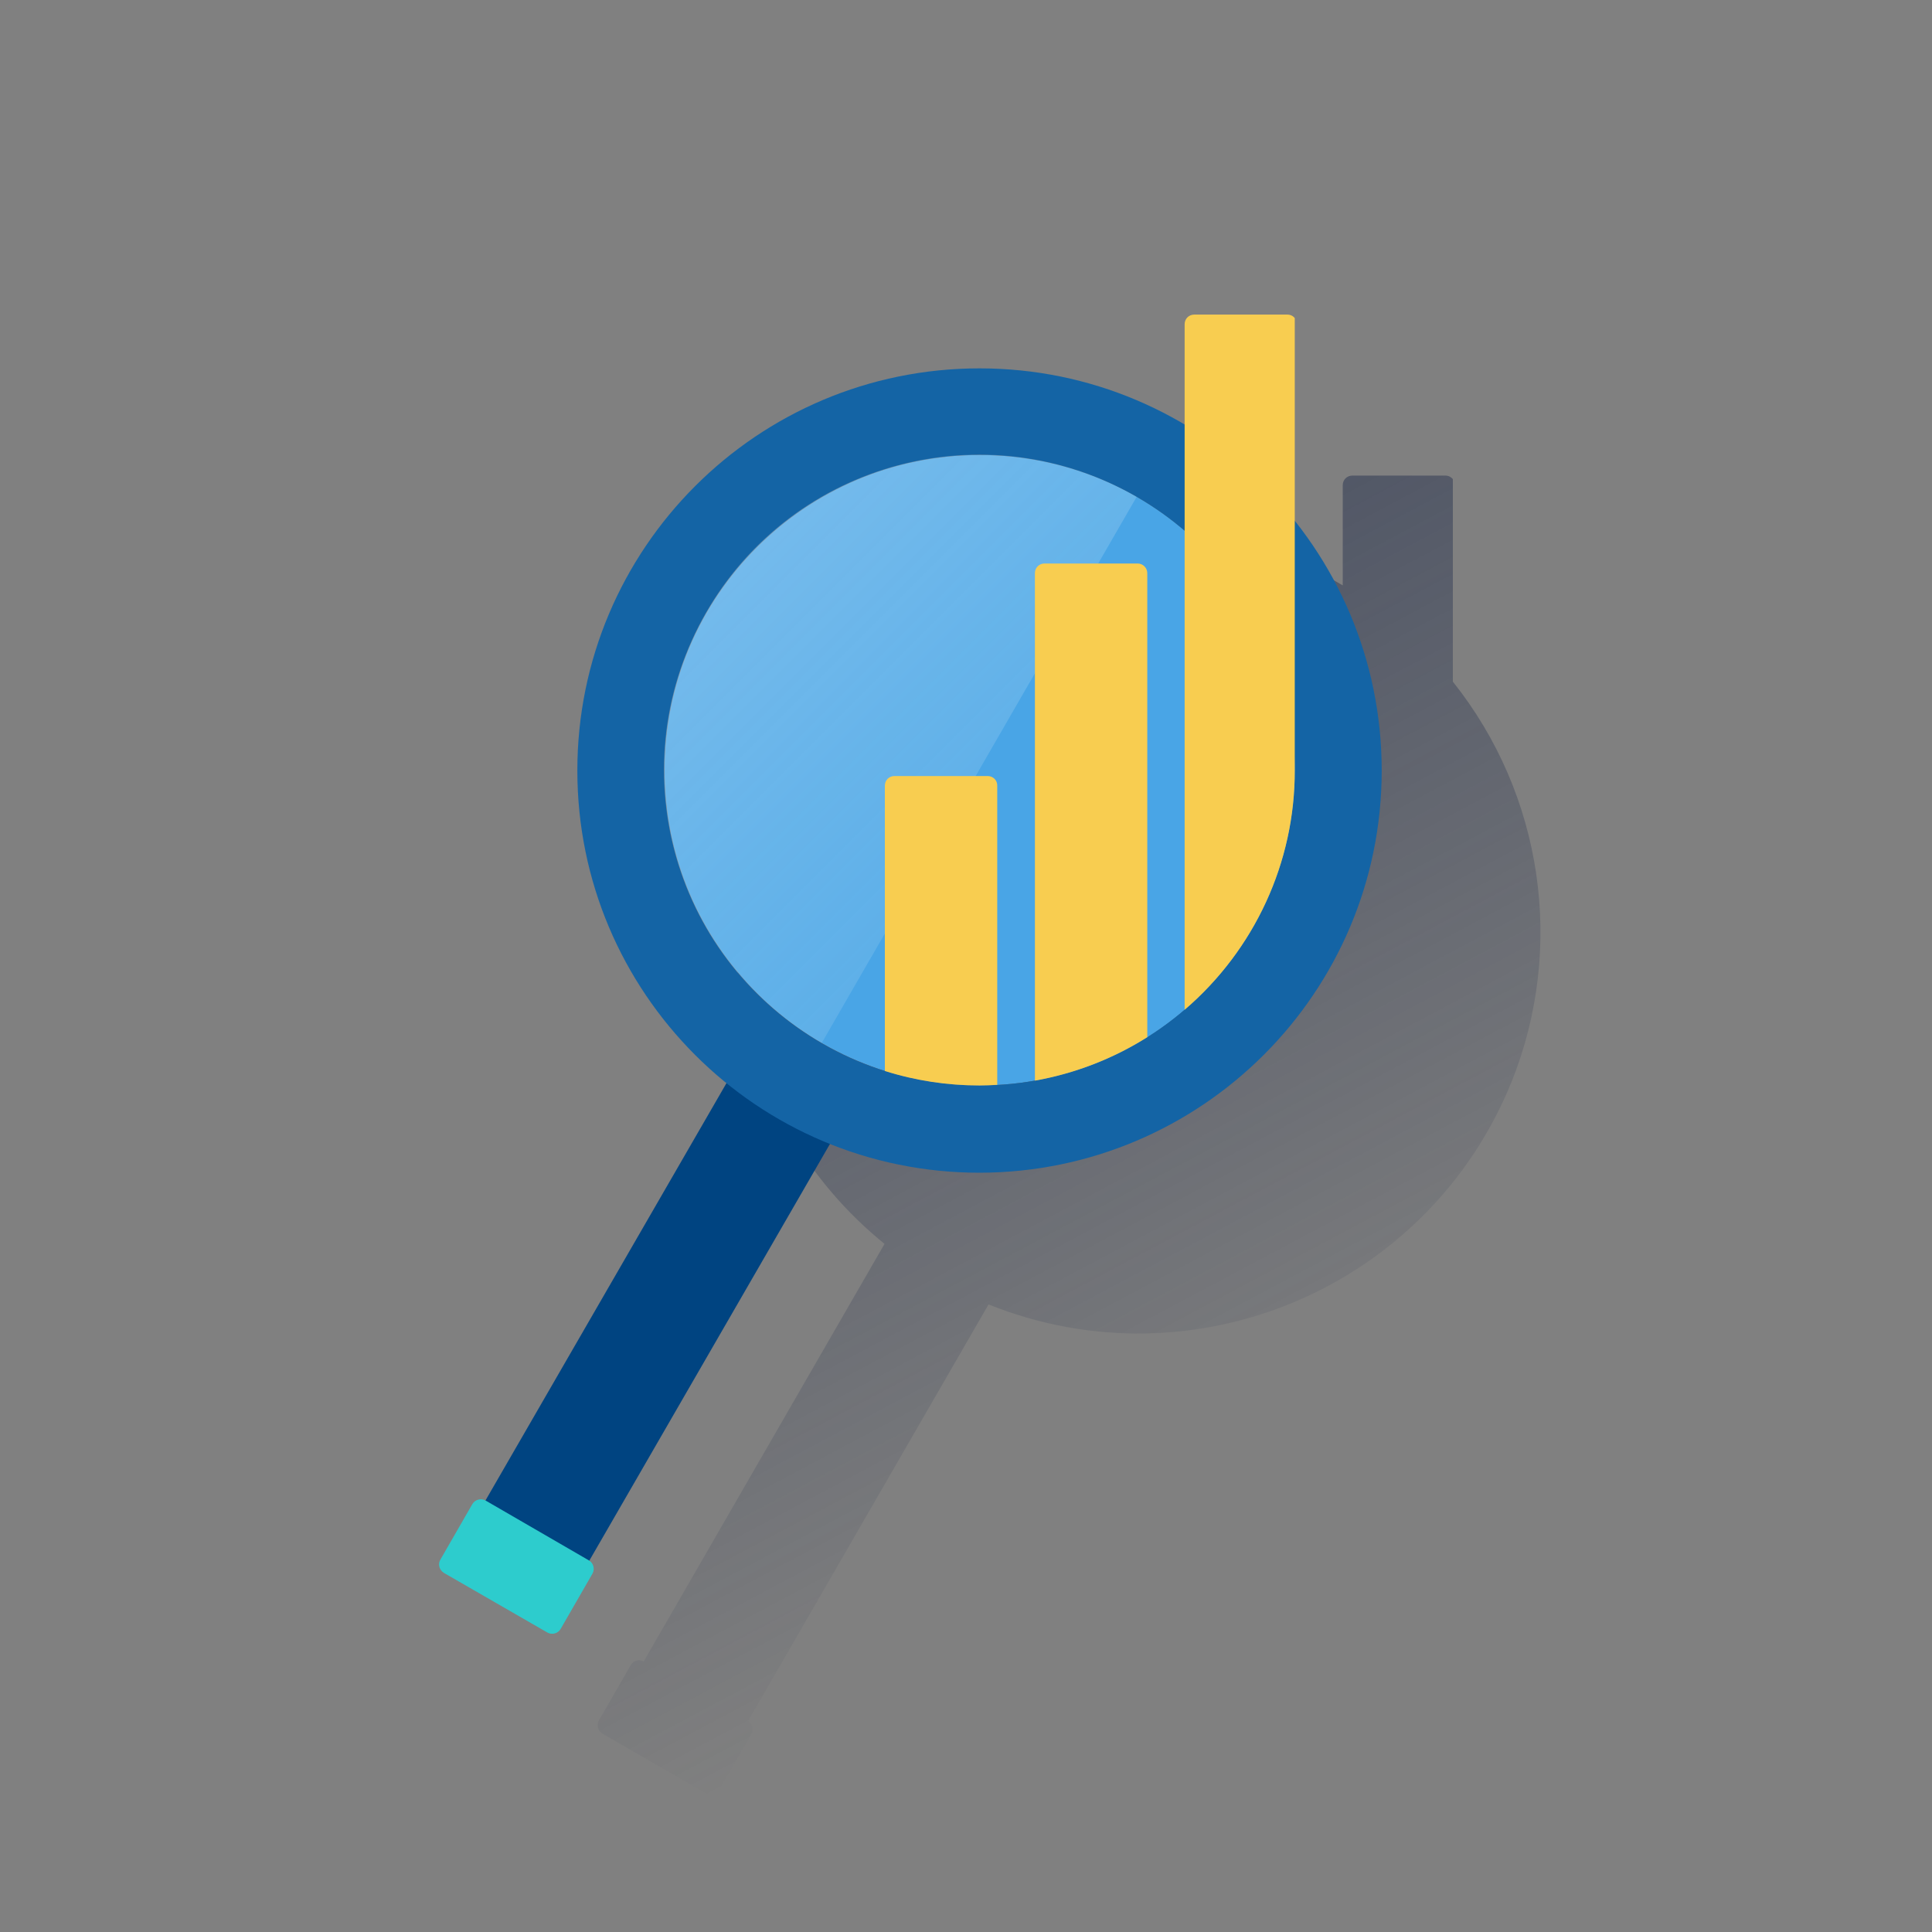 <?xml version="1.0" encoding="utf-8"?>
<!-- Generator: Adobe Illustrator 23.0.1, SVG Export Plug-In . SVG Version: 6.00 Build 0)  -->
<svg version="1.1" id="Contenido" xmlns="http://www.w3.org/2000/svg" xmlns:xlink="http://www.w3.org/1999/xlink" x="0px" y="0px"
	 viewBox="0 0 600 600" style="enable-background:new 0 0 600 600;" xml:space="preserve">
<rect x="0" y="0" width="600" height="600" fill="#808080" stroke="none"/>
<style type="text/css">
	.st0{fill:url(#SVGID_1_);}
	.st1{fill:#004481;}
	.st2{fill:#49A5E6;}
	.st3{fill:#1464A5;}
	.st4{opacity:0.5;fill:url(#SVGID_2_);enable-background:new    ;}
	.st5{fill:#F8CD50;}
	.st6{fill:#2DCCCD;}
</style>
<title>_</title>
<linearGradient id="SVGID_1_" gradientUnits="userSpaceOnUse" x1="245.258" y1="396.793" x2="385.982" y2="132.137" gradientTransform="matrix(1 0 0 -1 0 602)">
	<stop  offset="0" style="stop-color:#192647"/>
	<stop  offset="0" style="stop-color:#192647;stop-opacity:0.5"/>
	<stop  offset="1" style="stop-color:#192647;stop-opacity:0"/>
</linearGradient>
<path class="st0" d="M451.2,211.7v-62.9c-0.6-0.7-1.4-1.1-2.3-1.1H420c-1.7,0-3,1.3-3,3v31.1c-59.3-35.2-135.9-15.5-171.1,43.8
	c-31.6,53.3-19.3,121.7,28.8,160.7L199.9,516c-1.4-0.8-3.2-0.3-4,1.1l-9.9,17.2c-0.8,1.4-0.3,3.3,1.1,4.1c0,0,0,0,0,0l32.1,18.5
	c1.4,0.8,3.3,0.3,4.1-1.1c0,0,0,0,0,0l10-17.2c0.8-1.4,0.4-3.2-1-4.1l74.7-129.4c64,25.7,136.7-5.3,162.5-69.3
	C486.1,294.3,479.2,246.8,451.2,211.7L451.2,211.7z"/>
<path class="st1" d="M139.9,484.8l91.3-158.1l0,0l32.3,18.6l0,0l-91.3,158.1c-0.8,1.4-2.7,1.9-4.1,1.1L141,488.9
	C139.5,488.1,139.1,486.2,139.9,484.8z"/>
<path class="st2" d="M402.2,239.2c0,54.1-43.8,97.9-97.9,97.9s-97.9-43.8-97.9-97.9s43.8-97.9,97.9-97.9l0,0
	C358.3,141.3,402.2,185.1,402.2,239.2C402.2,239.2,402.2,239.2,402.2,239.2"/>
<path class="st3" d="M304.2,364.2c-69,0-124.9-55.9-124.9-124.9s55.9-124.9,124.9-124.9s124.9,55.9,124.9,124.9
	C429.1,308.2,373.2,364.1,304.2,364.2z M304.2,141.3c-54.1,0-97.9,43.8-97.9,97.9s43.8,97.9,97.9,97.9s97.9-43.8,97.9-97.9l0,0
	C402.1,185.1,358.3,141.3,304.2,141.3z"/>
<linearGradient id="SVGID_2_" gradientUnits="userSpaceOnUse" x1="224.23" y1="440.35" x2="338.81" y2="325.77" gradientTransform="matrix(1 0 0 -1 0 602)">
	<stop  offset="0" style="stop-color:#FFFFFF;stop-opacity:0.5"/>
	<stop  offset="1" style="stop-color:#E8F7F8;stop-opacity:0.2"/>
	<stop  offset="1" style="stop-color:#FFFFFF;stop-opacity:0"/>
</linearGradient>
<path class="st4" d="M353,154.3c-46.8-27-106.7-11-133.7,35.9s-11,106.7,35.9,133.7L353,154.3z"/>
<path class="st5" d="M399.8,97.7h-28.9c-1.7,0-3,1.3-3,3v212.9c21.7-18.6,34.3-45.8,34.2-74.4V98.8
	C401.6,98.1,400.7,97.7,399.8,97.7z"/>
<path class="st5" d="M353.3,175h-28.9c-1.7,0-3,1.3-3,3v157.6c12.4-2.2,24.3-6.8,34.9-13.5V178C356.3,176.3,354.9,175,353.3,175z"/>
<path class="st5" d="M306.7,241h-28.9c-1.7,0-3,1.3-3,3l0,0v88.6c9.5,3,19.4,4.5,29.4,4.5c1.9,0,3.7-0.1,5.5-0.2v-93
	C309.7,242.3,308.4,241,306.7,241L306.7,241z"/>
<path class="st6" d="M136.8,484.3l9.9-17.2c0.8-1.4,2.7-1.9,4.1-1.1l32.1,18.6c1.4,0.8,1.9,2.7,1.1,4.1l-9.9,17.2
	c-0.8,1.4-2.7,1.9-4.1,1.1l-32.1-18.5C136.4,487.6,135.9,485.7,136.8,484.3z"/>
</svg>

